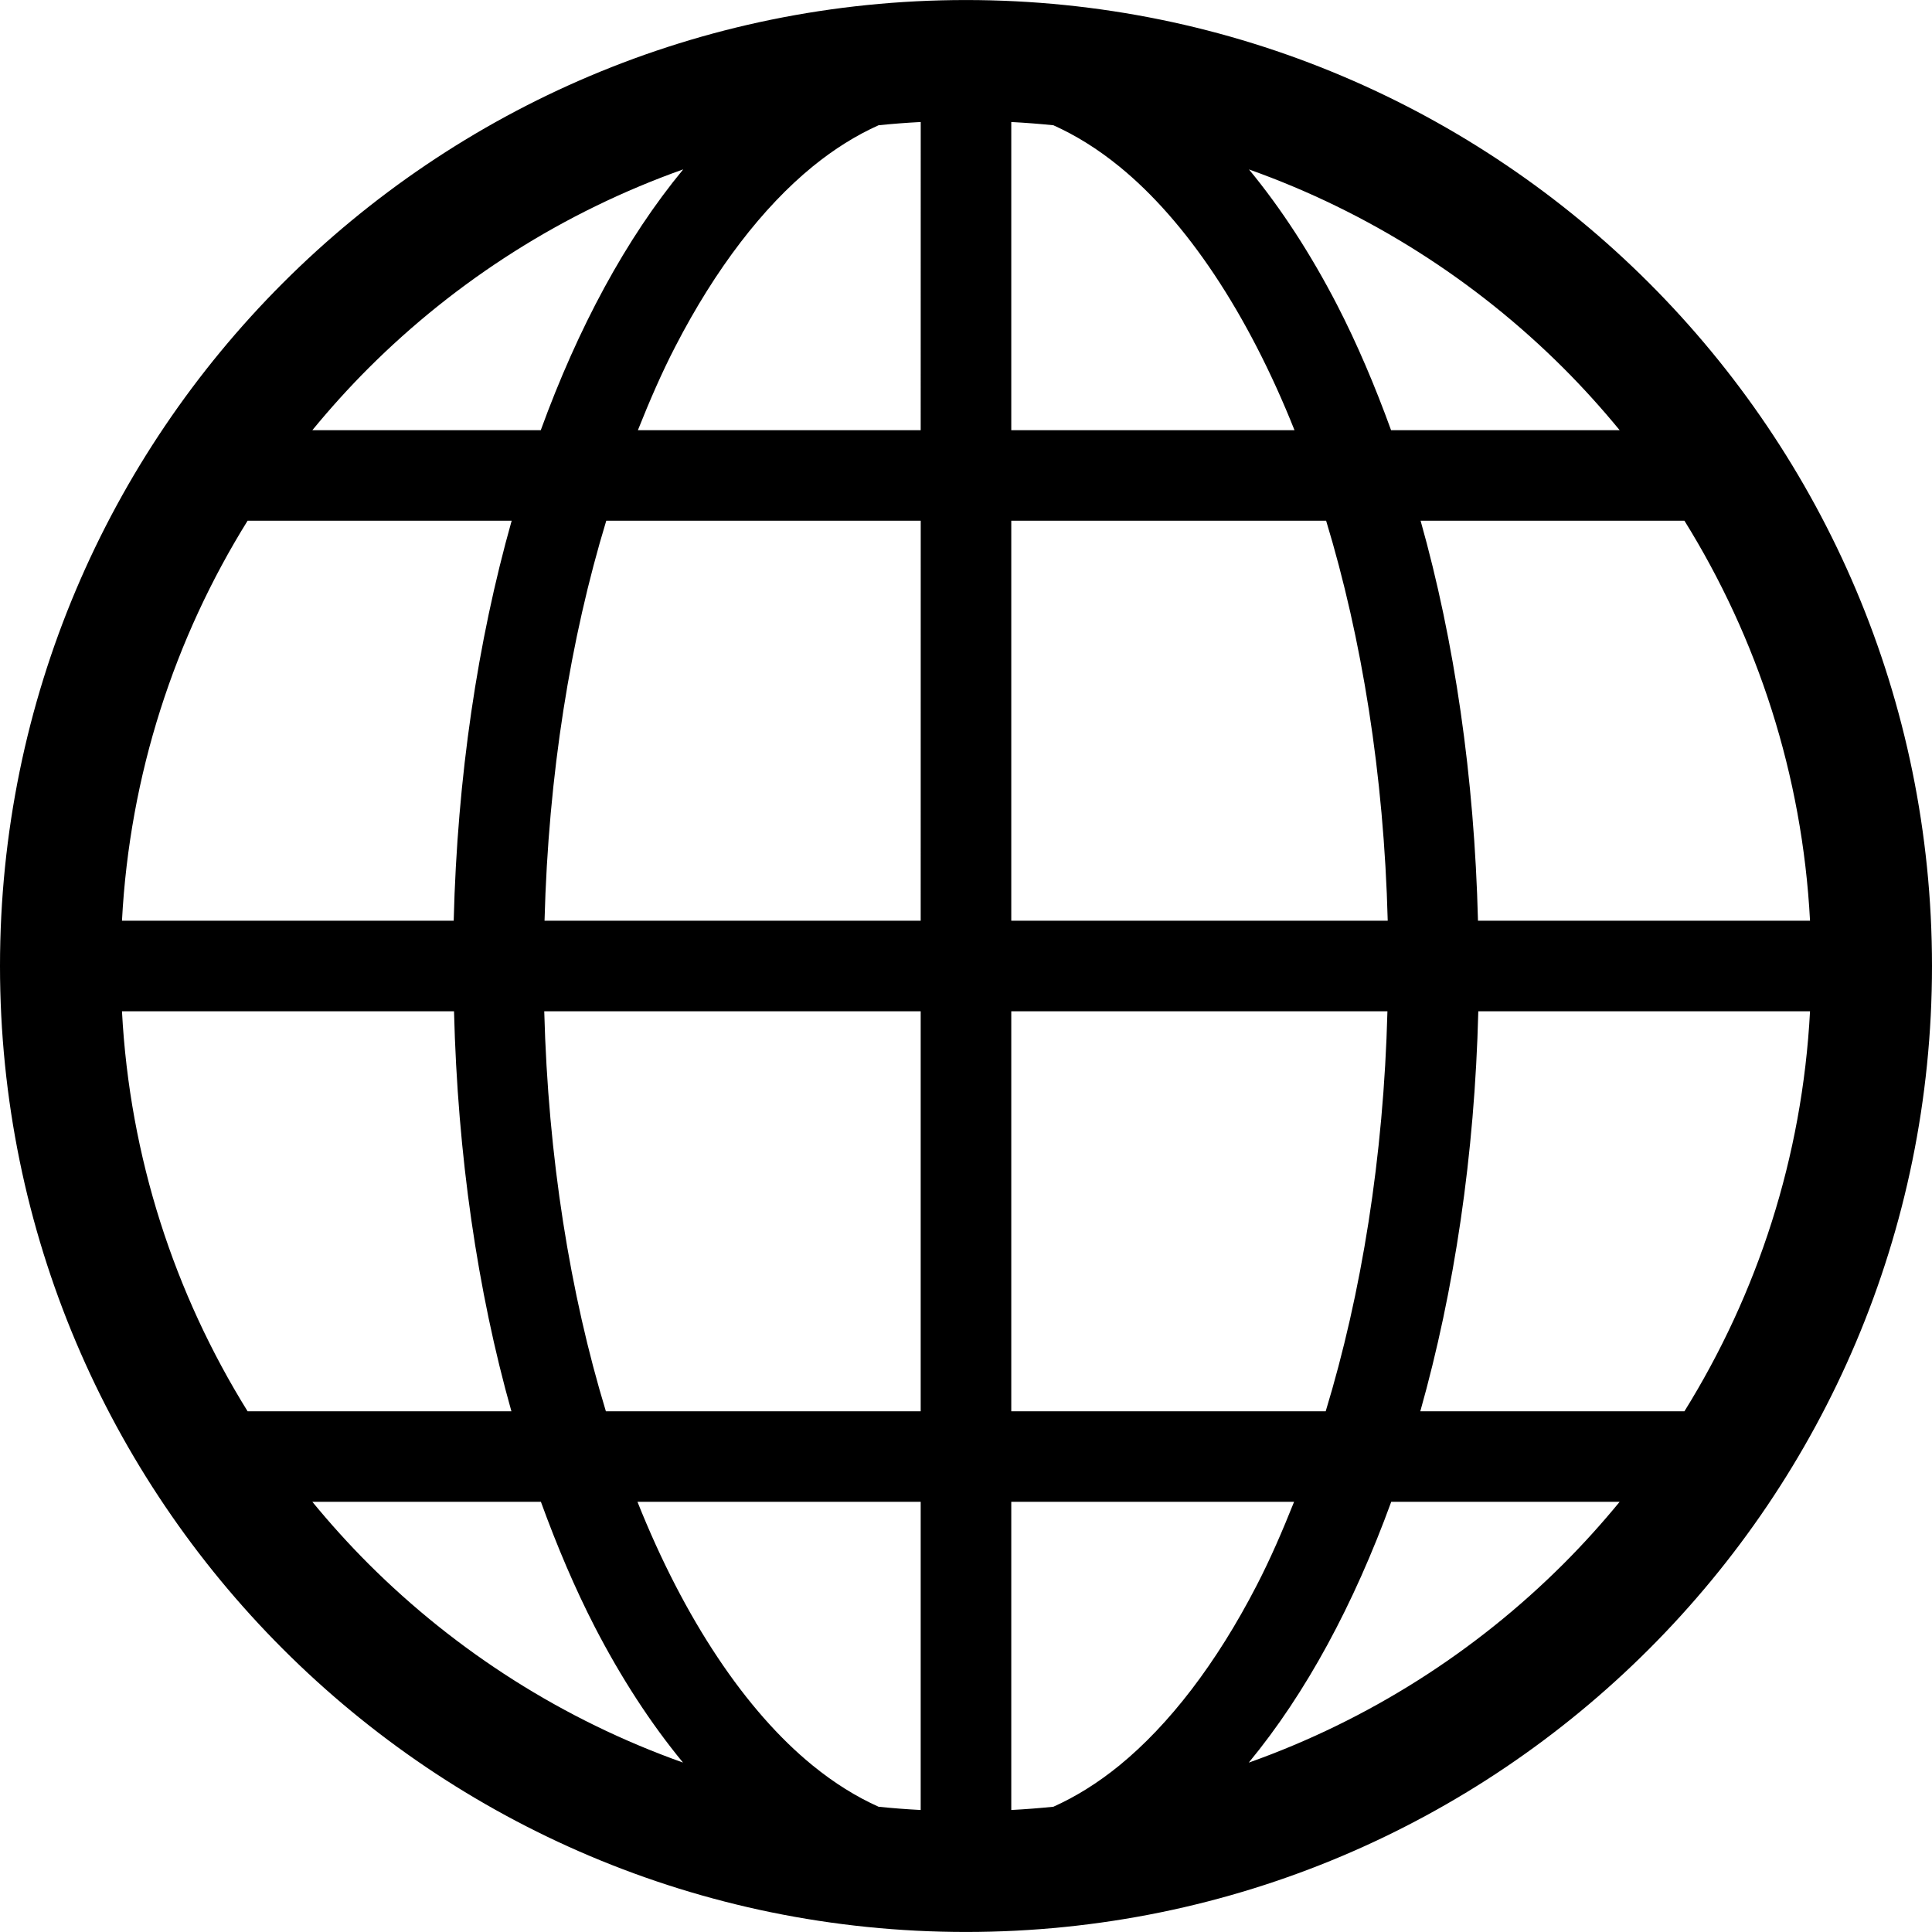 <svg xmlns="http://www.w3.org/2000/svg" width="60" height="60" viewBox="0 0 60 60" fill="none">
  <g clip-path="url(#clip0_159_663)">
    <path d="M29.999 0.001C13.431 0.002 0.001 13.431 0 30C0.001 46.569 13.431 59.998 29.999 59.999C46.569 59.998 59.999 46.569 60 30C59.999 13.431 46.569 0.002 29.999 0.001ZM11.438 11.439C14.174 8.705 17.504 6.579 21.218 5.26C19.439 7.414 17.956 10.171 16.794 13.36H9.7C10.248 12.692 10.828 12.05 11.438 11.439ZM7.689 16.172H15.89C14.835 19.914 14.202 24.122 14.09 28.594H3.788C4.028 24.046 5.426 19.815 7.689 16.172ZM7.689 43.828C5.426 40.185 4.028 35.954 3.788 31.406H14.1C14.212 35.874 14.828 40.089 15.882 43.828L7.689 43.828ZM11.438 48.561C10.828 47.95 10.248 47.307 9.7 46.64H16.798C17.3 48.02 17.855 49.329 18.475 50.532C19.29 52.107 20.205 53.517 21.211 54.738C17.5 53.419 14.172 51.293 11.438 48.561ZM28.593 56.211C28.154 56.188 27.718 56.155 27.285 56.11C26.595 55.801 25.912 55.378 25.235 54.826C23.168 53.143 21.253 50.294 19.797 46.64H28.593V56.211H28.593ZM28.593 43.828H18.816C17.705 40.175 17.021 35.94 16.902 31.406H28.593V43.828H28.593ZM28.593 28.594H16.911C17.029 24.057 17.717 19.826 18.828 16.172H28.594L28.593 28.594ZM28.593 13.36H19.81C20.174 12.447 20.556 11.565 20.974 10.759C22.221 8.342 23.69 6.436 25.235 5.174C25.912 4.622 26.595 4.199 27.285 3.89C27.718 3.845 28.154 3.812 28.594 3.789L28.593 13.36ZM52.312 16.172C54.575 19.815 55.972 24.047 56.212 28.594H45.9C45.788 24.126 45.172 19.911 44.118 16.172H52.312ZM48.562 11.439C49.172 12.05 49.752 12.692 50.3 13.36H43.201C42.7 11.98 42.144 10.671 41.524 9.468C40.709 7.893 39.795 6.483 38.788 5.262C42.5 6.581 45.828 8.707 48.562 11.439ZM31.406 3.789C31.845 3.812 32.281 3.846 32.714 3.89C33.404 4.2 34.088 4.622 34.765 5.174C36.832 6.857 38.747 9.706 40.202 13.36H31.406V3.789ZM31.406 16.172H41.184C42.294 19.825 42.979 24.06 43.097 28.594H31.406V16.172ZM31.406 31.406H43.088C42.97 35.943 42.282 40.174 41.171 43.828H31.406V31.406ZM34.765 54.826C34.087 55.378 33.404 55.8 32.714 56.11C32.281 56.154 31.845 56.188 31.406 56.211V46.64H40.189C39.825 47.553 39.443 48.435 39.025 49.241C37.778 51.658 36.31 53.564 34.765 54.826ZM48.562 48.561C45.827 51.295 42.496 53.421 38.781 54.74C40.561 52.586 42.043 49.829 43.206 46.64H50.3C49.752 47.308 49.172 47.95 48.562 48.561ZM52.312 43.828H44.109C45.164 40.086 45.798 35.877 45.91 31.406H56.212C55.972 35.954 54.575 40.185 52.312 43.828Z" fill="black"/>
  </g>
  <defs>
    <clipPath id="clip0_159_663">
      <rect width="60" height="60" fill="white"/>
    </clipPath>
  </defs>
</svg>